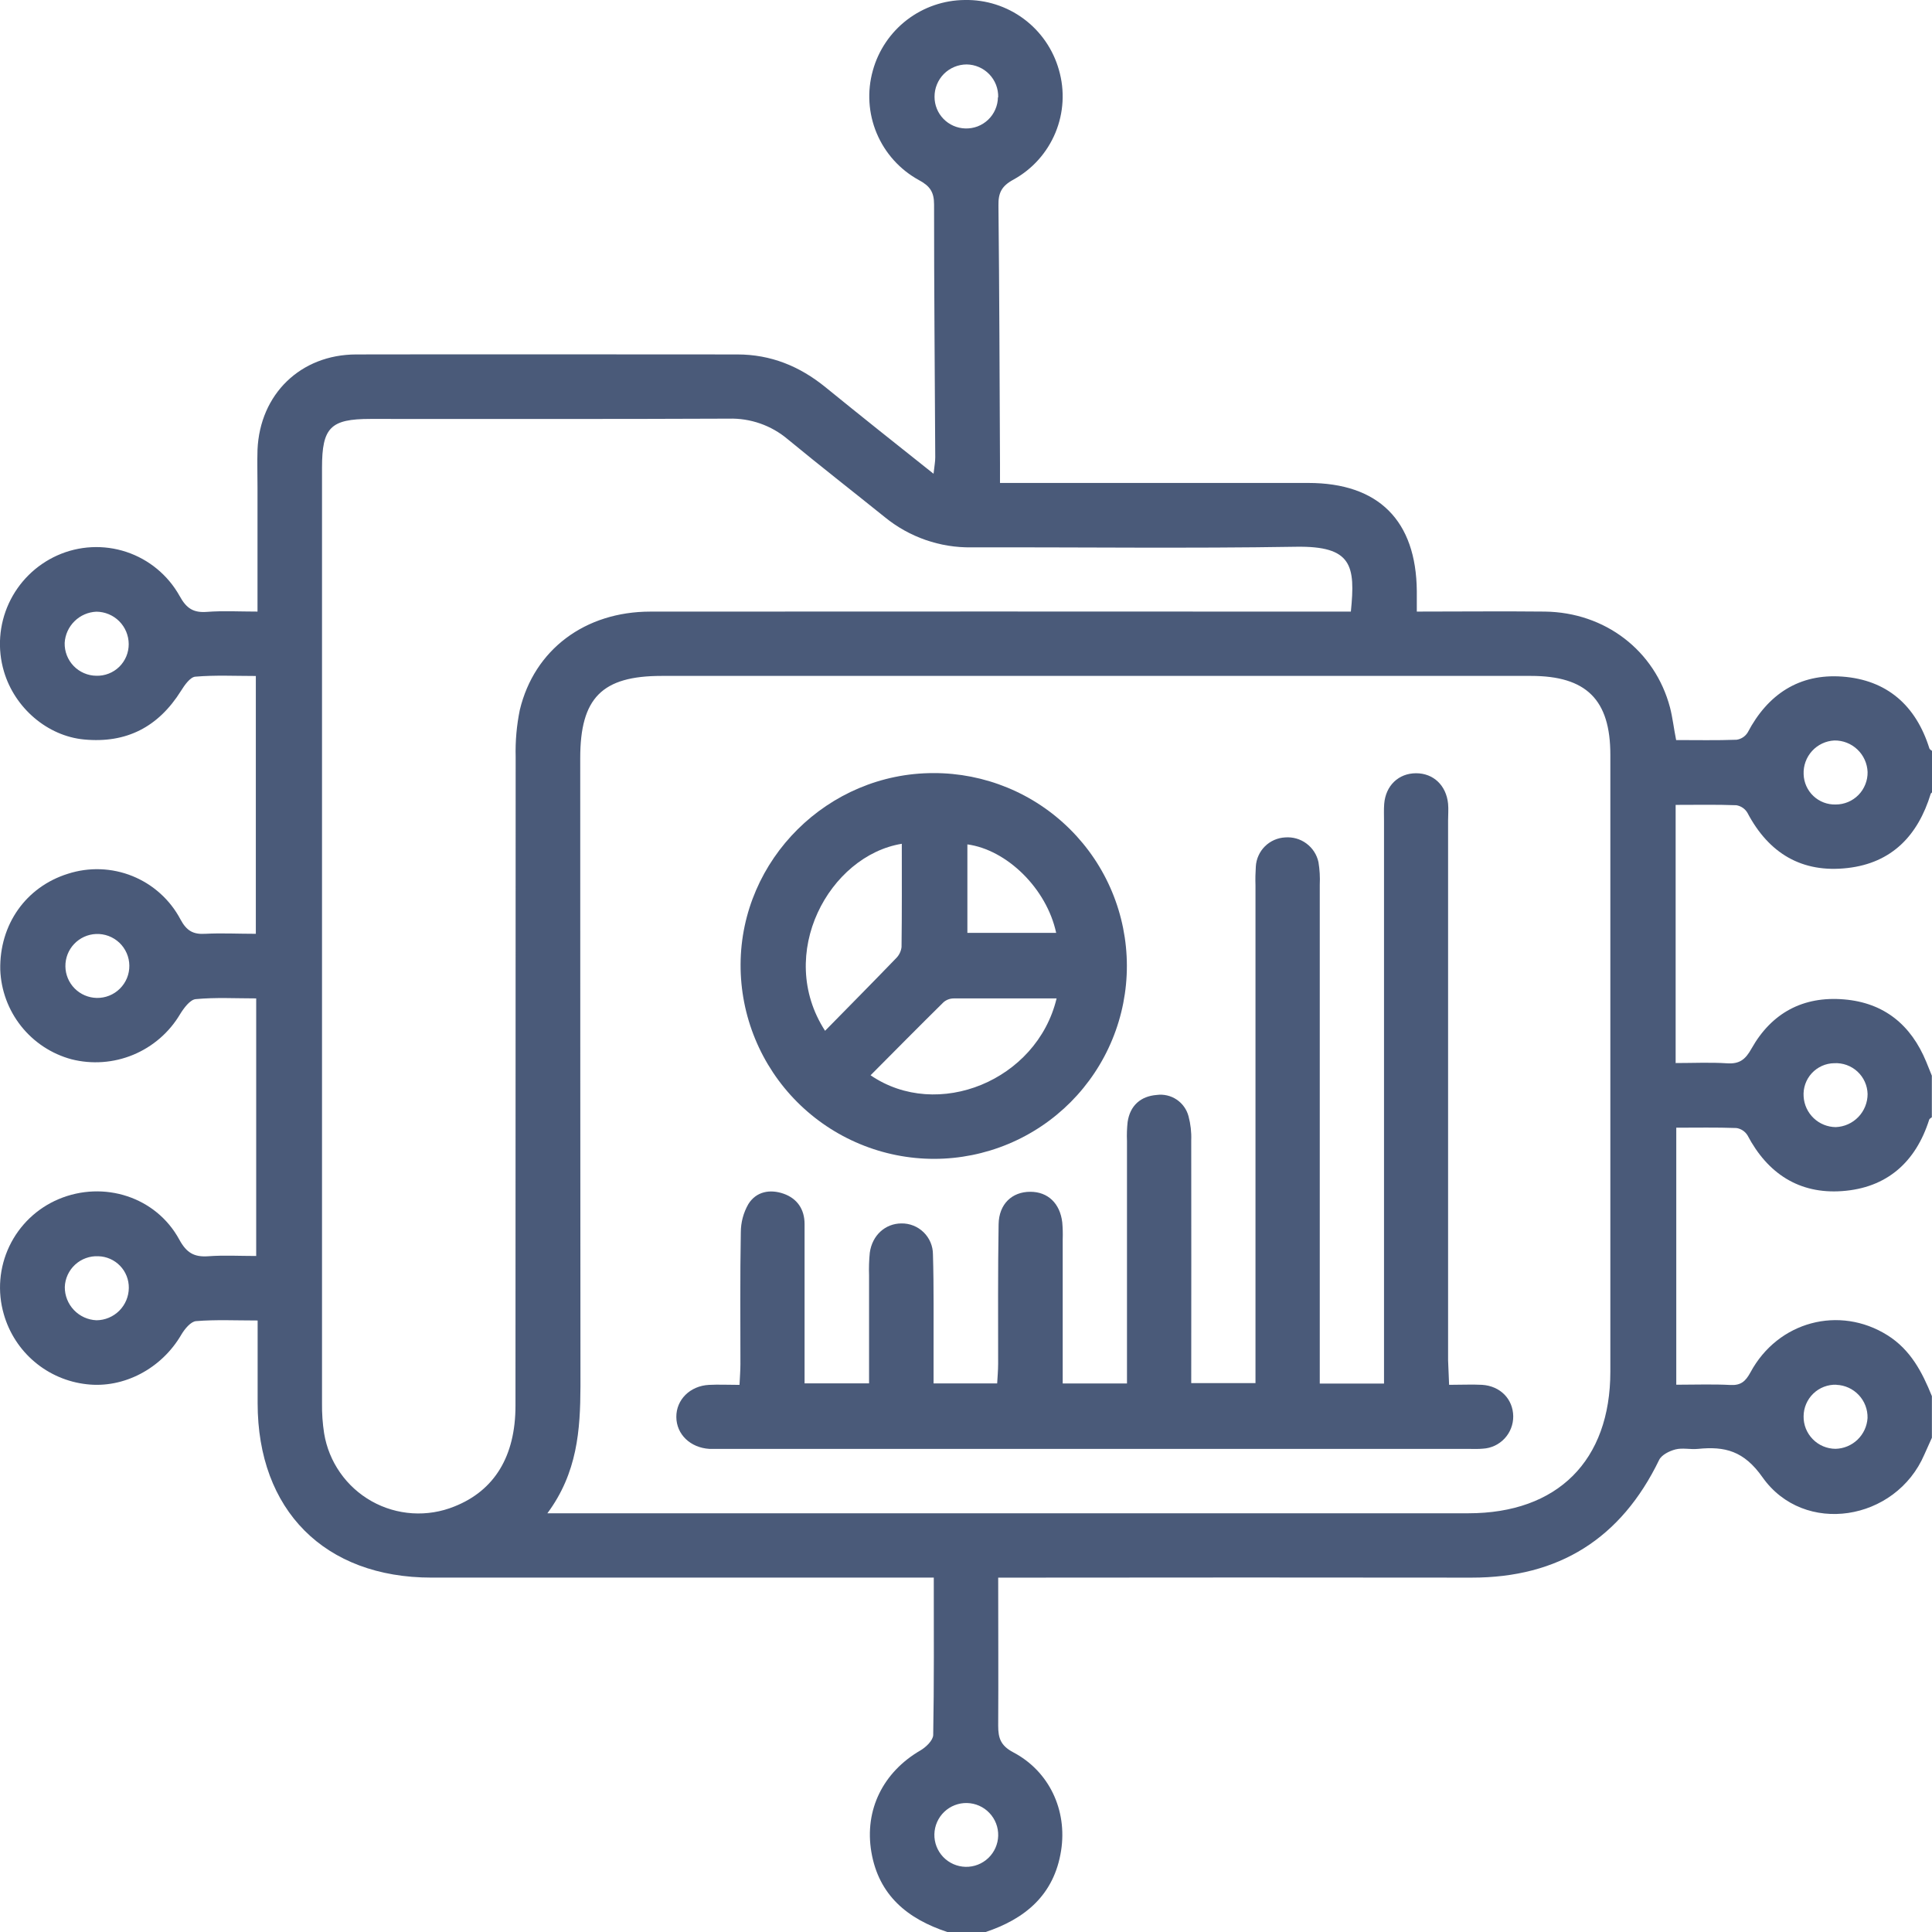 <svg width="74" height="74" viewBox="0 0 74 74" fill="none" xmlns="http://www.w3.org/2000/svg">
<g clip-path="url(#clip0_294_1876)">
<path d="M36.283 74C34.767 73.499 33.658 72.601 33.375 70.936C33.102 69.321 33.826 67.874 35.258 67.043C35.469 66.92 35.74 66.657 35.744 66.454C35.78 64.482 35.766 62.509 35.766 60.426H34.88C28.763 60.426 22.646 60.426 16.528 60.426C12.435 60.426 9.868 57.847 9.868 53.744C9.868 52.715 9.868 51.685 9.868 50.578C9.034 50.578 8.269 50.54 7.51 50.602C7.307 50.618 7.075 50.901 6.947 51.117C6.191 52.419 4.742 53.188 3.315 53.019C2.581 52.937 1.887 52.638 1.323 52.161C0.758 51.683 0.349 51.049 0.146 50.338C-0.105 49.473 -0.029 48.546 0.358 47.734C0.745 46.921 1.417 46.279 2.247 45.929C3.971 45.205 5.975 45.839 6.867 47.478C7.144 47.988 7.437 48.156 7.98 48.117C8.573 48.073 9.172 48.107 9.813 48.107V38.241C9.024 38.241 8.257 38.197 7.497 38.269C7.278 38.289 7.039 38.615 6.896 38.848C6.481 39.546 5.852 40.09 5.102 40.401C4.352 40.712 3.522 40.772 2.735 40.572C1.974 40.366 1.299 39.921 0.809 39.304C0.319 38.687 0.039 37.929 0.01 37.141C-0.025 35.413 0.992 33.971 2.599 33.468C3.409 33.206 4.285 33.237 5.074 33.556C5.863 33.876 6.515 34.463 6.913 35.216C7.145 35.65 7.397 35.795 7.86 35.767C8.483 35.734 9.11 35.767 9.799 35.767V25.892C9.013 25.892 8.244 25.853 7.482 25.918C7.283 25.934 7.068 26.244 6.932 26.462C6.063 27.848 4.839 28.478 3.22 28.324C1.816 28.192 0.562 27.115 0.151 25.718C-0.105 24.855 -0.038 23.929 0.338 23.111C0.715 22.294 1.375 21.641 2.196 21.273C3.03 20.9 3.973 20.853 4.84 21.14C5.707 21.428 6.435 22.031 6.88 22.828C7.141 23.306 7.409 23.477 7.931 23.436C8.548 23.389 9.171 23.425 9.863 23.425C9.863 21.79 9.863 20.231 9.863 18.673C9.863 18.191 9.848 17.709 9.863 17.226C9.955 15.096 11.512 13.58 13.644 13.576C18.509 13.566 23.374 13.576 28.238 13.576C29.527 13.576 30.627 14.027 31.615 14.829C32.957 15.921 34.315 17.001 35.757 18.146C35.787 17.857 35.824 17.687 35.822 17.512C35.806 14.285 35.776 11.058 35.777 7.831C35.777 7.353 35.617 7.124 35.198 6.899C34.472 6.502 33.902 5.871 33.581 5.108C33.26 4.345 33.208 3.497 33.432 2.7C33.645 1.929 34.105 1.248 34.739 0.761C35.375 0.274 36.151 0.006 36.952 -2.85212e-05C37.764 -0.016 38.56 0.238 39.213 0.723C39.866 1.208 40.339 1.896 40.559 2.678C40.789 3.471 40.742 4.319 40.426 5.082C40.11 5.845 39.545 6.478 38.822 6.877C38.363 7.124 38.233 7.388 38.243 7.876C38.278 11.175 38.286 14.475 38.302 17.774C38.302 17.987 38.302 18.2 38.302 18.498H50.108C52.802 18.498 54.244 19.939 54.267 22.643C54.267 22.878 54.267 23.114 54.267 23.425C55.954 23.425 57.561 23.408 59.168 23.425C61.485 23.454 63.387 24.921 63.964 27.094C64.066 27.485 64.108 27.89 64.2 28.346C64.983 28.346 65.749 28.362 66.516 28.334C66.603 28.321 66.686 28.29 66.759 28.242C66.832 28.194 66.894 28.131 66.94 28.056C67.711 26.59 68.917 25.796 70.56 25.915C72.268 26.038 73.385 27.017 73.9 28.666C73.912 28.705 73.965 28.73 74 28.76V30.352C73.983 30.37 73.957 30.384 73.951 30.405C73.464 31.997 72.468 33.053 70.766 33.247C69.018 33.448 67.747 32.685 66.93 31.131C66.885 31.055 66.824 30.99 66.751 30.94C66.678 30.89 66.595 30.857 66.507 30.842C65.744 30.813 64.98 30.829 64.181 30.829V40.717C64.861 40.717 65.508 40.685 66.15 40.727C66.628 40.759 66.853 40.583 67.088 40.161C67.855 38.8 69.061 38.147 70.628 38.279C72.168 38.407 73.198 39.256 73.78 40.671C73.852 40.846 73.925 41.024 73.994 41.201V42.793C73.959 42.824 73.904 42.847 73.893 42.884C73.374 44.525 72.258 45.502 70.553 45.622C68.908 45.739 67.703 44.947 66.933 43.485C66.887 43.411 66.825 43.347 66.752 43.299C66.679 43.25 66.596 43.219 66.509 43.206C65.747 43.178 64.984 43.193 64.205 43.193V53.038C64.939 53.038 65.611 53.012 66.282 53.048C66.684 53.069 66.861 52.903 67.045 52.567C68.1 50.607 70.457 49.989 72.296 51.144C73.18 51.7 73.625 52.556 73.996 53.476V55.069C73.9 55.285 73.803 55.503 73.706 55.715C72.609 58.264 69.1 58.836 67.508 56.583C66.794 55.57 66.069 55.392 65.035 55.496C64.745 55.525 64.444 55.447 64.174 55.516C63.94 55.576 63.642 55.725 63.548 55.92C62.09 58.93 59.708 60.431 56.362 60.427C50.612 60.42 44.861 60.42 39.11 60.427H38.233C38.233 62.399 38.244 64.251 38.233 66.101C38.233 66.576 38.33 66.861 38.803 67.114C40.186 67.838 40.884 69.334 40.643 70.879C40.379 72.575 39.271 73.499 37.726 74.01L36.283 74ZM20.966 57.962H56.241C59.658 57.962 61.679 55.948 61.68 52.535C61.68 44.66 61.68 36.785 61.68 28.91C61.68 26.8 60.761 25.889 58.64 25.889H25.34C23.058 25.889 22.224 26.732 22.224 29.038C22.224 37.058 22.227 45.077 22.233 53.096C22.227 54.782 22.113 56.414 20.966 57.962ZM51.741 23.425C51.919 21.662 51.79 20.909 49.645 20.942C45.504 21.01 41.362 20.956 37.219 20.965C36.007 20.985 34.828 20.574 33.889 19.807C32.651 18.811 31.398 17.834 30.171 16.823C29.542 16.292 28.74 16.012 27.917 16.035C23.342 16.056 18.767 16.044 14.19 16.046C12.66 16.046 12.334 16.373 12.334 17.915C12.334 29.862 12.334 41.808 12.334 53.753C12.329 54.138 12.356 54.522 12.415 54.902C12.504 55.444 12.714 55.959 13.03 56.409C13.345 56.859 13.757 57.232 14.236 57.501C14.715 57.77 15.248 57.927 15.797 57.962C16.345 57.997 16.894 57.908 17.403 57.702C18.939 57.093 19.744 55.778 19.744 53.843C19.744 45.559 19.746 37.274 19.751 28.989C19.735 28.385 19.789 27.782 19.91 27.191C20.465 24.881 22.408 23.426 24.913 23.426C33.557 23.421 42.202 23.421 50.848 23.426L51.741 23.425ZM4.93 24.667C4.928 24.34 4.797 24.026 4.566 23.794C4.334 23.563 4.021 23.432 3.693 23.429C3.378 23.442 3.079 23.572 2.855 23.793C2.63 24.014 2.495 24.31 2.477 24.625C2.473 24.788 2.501 24.949 2.56 25.101C2.619 25.252 2.707 25.39 2.819 25.507C2.932 25.624 3.067 25.718 3.216 25.782C3.365 25.847 3.525 25.881 3.688 25.883C3.85 25.888 4.011 25.86 4.163 25.801C4.314 25.742 4.452 25.653 4.568 25.54C4.684 25.426 4.775 25.29 4.838 25.14C4.9 24.99 4.931 24.829 4.93 24.667ZM3.676 35.774C3.358 35.788 3.059 35.925 2.84 36.156C2.621 36.387 2.501 36.694 2.505 37.012C2.508 37.33 2.635 37.634 2.859 37.86C3.083 38.086 3.386 38.216 3.704 38.223C3.868 38.226 4.031 38.197 4.183 38.136C4.336 38.075 4.475 37.984 4.591 37.868C4.708 37.753 4.8 37.615 4.863 37.463C4.925 37.311 4.956 37.148 4.954 36.984C4.952 36.82 4.918 36.658 4.852 36.508C4.786 36.357 4.691 36.221 4.572 36.108C4.452 35.996 4.312 35.908 4.158 35.85C4.004 35.793 3.84 35.767 3.676 35.774ZM71.533 41.904C71.529 41.742 71.493 41.582 71.426 41.434C71.359 41.286 71.263 41.153 71.144 41.043C71.025 40.933 70.884 40.848 70.732 40.793C70.579 40.738 70.416 40.714 70.254 40.723C70.092 40.725 69.932 40.761 69.784 40.827C69.636 40.894 69.503 40.99 69.393 41.109C69.283 41.229 69.199 41.37 69.146 41.523C69.093 41.677 69.071 41.839 69.083 42.001C69.102 42.316 69.24 42.612 69.469 42.829C69.697 43.046 70 43.168 70.315 43.171C70.643 43.158 70.952 43.019 71.179 42.783C71.406 42.547 71.533 42.232 71.533 41.904ZM3.695 50.569C4.022 50.567 4.336 50.435 4.568 50.204C4.8 49.972 4.931 49.659 4.934 49.331C4.938 49.016 4.818 48.711 4.599 48.484C4.381 48.257 4.081 48.125 3.766 48.117C3.604 48.109 3.442 48.133 3.289 48.189C3.136 48.244 2.996 48.329 2.877 48.439C2.757 48.549 2.661 48.681 2.593 48.829C2.525 48.976 2.487 49.136 2.482 49.298C2.48 49.626 2.606 49.941 2.832 50.178C3.058 50.415 3.367 50.555 3.695 50.569ZM38.233 70.311C38.237 70.151 38.209 69.991 38.151 69.841C38.093 69.692 38.006 69.555 37.895 69.439C37.785 69.322 37.652 69.229 37.505 69.164C37.358 69.099 37.2 69.064 37.04 69.06C36.879 69.056 36.72 69.084 36.57 69.142C36.42 69.2 36.283 69.287 36.167 69.398C36.051 69.508 35.958 69.641 35.893 69.788C35.828 69.934 35.793 70.093 35.789 70.253C35.781 70.577 35.903 70.891 36.126 71.126C36.35 71.36 36.658 71.496 36.982 71.504C37.306 71.512 37.62 71.39 37.854 71.167C38.089 70.943 38.225 70.635 38.233 70.311ZM38.233 3.725C38.237 3.563 38.209 3.401 38.151 3.25C38.092 3.099 38.004 2.961 37.892 2.844C37.779 2.727 37.644 2.633 37.495 2.569C37.346 2.504 37.186 2.47 37.024 2.468C36.862 2.469 36.701 2.501 36.551 2.564C36.401 2.627 36.266 2.718 36.151 2.833C36.037 2.949 35.947 3.085 35.886 3.236C35.824 3.386 35.794 3.547 35.795 3.709C35.794 4.024 35.917 4.327 36.137 4.553C36.356 4.779 36.655 4.91 36.97 4.92C37.132 4.925 37.292 4.899 37.443 4.842C37.594 4.784 37.731 4.697 37.848 4.586C37.965 4.475 38.058 4.341 38.122 4.193C38.187 4.046 38.221 3.886 38.223 3.725H38.233ZM71.533 29.569C71.52 29.242 71.38 28.932 71.142 28.707C70.904 28.481 70.588 28.357 70.26 28.362C69.933 28.378 69.625 28.524 69.405 28.766C69.184 29.009 69.069 29.329 69.083 29.656C69.093 29.972 69.227 30.272 69.457 30.489C69.687 30.706 69.993 30.823 70.309 30.814C70.472 30.815 70.633 30.782 70.783 30.72C70.933 30.657 71.069 30.565 71.183 30.449C71.297 30.333 71.386 30.195 71.446 30.044C71.507 29.893 71.536 29.732 71.533 29.569ZM70.337 53.038C70.175 53.032 70.013 53.06 69.861 53.118C69.71 53.176 69.571 53.264 69.454 53.377C69.337 53.49 69.244 53.625 69.18 53.774C69.116 53.923 69.083 54.084 69.082 54.247C69.079 54.409 69.109 54.57 69.169 54.721C69.23 54.871 69.319 55.008 69.433 55.124C69.546 55.24 69.682 55.333 69.832 55.396C69.981 55.459 70.141 55.492 70.304 55.493C70.619 55.486 70.92 55.361 71.147 55.143C71.374 54.925 71.511 54.629 71.531 54.315C71.54 53.988 71.419 53.671 71.195 53.433C70.972 53.195 70.663 53.054 70.337 53.042V53.038Z" fill="#4A5A79"/>
<path d="M55.504 53.042C55.998 53.042 56.383 53.022 56.765 53.042C57.466 53.086 57.951 53.588 57.96 54.245C57.963 54.562 57.845 54.867 57.629 55.098C57.413 55.33 57.117 55.469 56.801 55.487C56.61 55.506 56.416 55.496 56.222 55.496H27.68C27.512 55.496 27.342 55.496 27.174 55.496C26.44 55.451 25.91 54.939 25.905 54.276C25.899 53.613 26.429 53.081 27.157 53.044C27.516 53.025 27.881 53.044 28.325 53.044C28.338 52.763 28.359 52.511 28.36 52.258C28.36 50.572 28.344 48.886 28.375 47.2C28.375 46.821 28.475 46.448 28.664 46.119C28.965 45.635 29.494 45.54 30.014 45.722C30.533 45.905 30.816 46.317 30.817 46.88C30.817 48.639 30.817 50.398 30.817 52.156C30.817 52.417 30.817 52.677 30.817 52.986H33.287C33.287 51.586 33.287 50.218 33.287 48.851C33.277 48.561 33.286 48.271 33.315 47.982C33.406 47.315 33.907 46.864 34.523 46.86C34.681 46.857 34.838 46.885 34.984 46.944C35.131 47.002 35.264 47.088 35.377 47.199C35.49 47.309 35.579 47.44 35.641 47.586C35.702 47.731 35.734 47.887 35.734 48.044C35.773 49.32 35.753 50.597 35.758 51.874V52.987H38.194C38.207 52.745 38.23 52.492 38.231 52.237C38.231 50.455 38.22 48.673 38.249 46.891C38.262 46.115 38.763 45.647 39.464 45.648C40.135 45.648 40.602 46.09 40.687 46.821C40.706 47.037 40.712 47.253 40.704 47.47C40.704 49.036 40.704 50.602 40.704 52.168V52.989H43.166V52.23C43.166 49.389 43.166 46.546 43.166 43.703C43.156 43.461 43.164 43.219 43.19 42.979C43.282 42.342 43.694 41.987 44.305 41.939C44.572 41.903 44.844 41.966 45.068 42.116C45.292 42.266 45.454 42.493 45.523 42.754C45.604 43.055 45.639 43.367 45.627 43.678C45.634 46.76 45.627 49.841 45.627 52.976H48.088V33.913C48.08 33.671 48.085 33.43 48.101 33.189C48.118 32.898 48.242 32.623 48.449 32.417C48.656 32.212 48.932 32.09 49.223 32.075C49.515 32.052 49.805 32.134 50.039 32.308C50.274 32.482 50.438 32.735 50.5 33.021C50.548 33.308 50.564 33.599 50.55 33.89C50.55 39.96 50.55 46.03 50.55 52.101V52.994H53.011V31.44C53.011 31.223 53.001 31.006 53.018 30.79C53.075 30.088 53.568 29.619 54.237 29.617C54.906 29.616 55.395 30.086 55.465 30.785C55.485 31.001 55.465 31.22 55.465 31.436C55.465 38.326 55.465 45.215 55.465 52.104L55.504 53.042Z" fill="#4A5A79"/>
<path d="M35.789 44.387C34.812 44.388 33.844 44.196 32.942 43.821C32.039 43.447 31.22 42.898 30.53 42.206C29.84 41.514 29.294 40.692 28.923 39.789C28.551 38.885 28.362 37.917 28.366 36.94C28.382 32.914 31.716 29.608 35.758 29.611C36.729 29.609 37.69 29.799 38.587 30.168C39.484 30.537 40.3 31.08 40.987 31.765C41.675 32.449 42.221 33.262 42.594 34.158C42.967 35.054 43.16 36.014 43.162 36.984C43.164 37.954 42.975 38.915 42.605 39.812C42.236 40.71 41.693 41.525 41.009 42.213C40.324 42.9 39.511 43.446 38.615 43.819C37.719 44.192 36.759 44.385 35.789 44.387ZM31.602 39.482C32.535 38.531 33.432 37.626 34.315 36.71C34.435 36.594 34.511 36.441 34.531 36.275C34.548 34.959 34.541 33.643 34.541 32.319C31.768 32.77 29.695 36.535 31.602 39.482ZM40.47 38.242C39.116 38.242 37.822 38.242 36.527 38.242C36.385 38.243 36.249 38.294 36.141 38.386C35.204 39.31 34.28 40.245 33.345 41.185C35.909 42.94 39.715 41.389 40.47 38.242ZM40.454 35.731C40.089 34.031 38.563 32.546 37.053 32.342V35.731H40.454Z" fill="#4A5A79"/>
</g>
<defs>
<clipPath id="clip0_294_1876">
<rect width="74" height="74" fill="white"/>
</clipPath>
</defs>
</svg>
